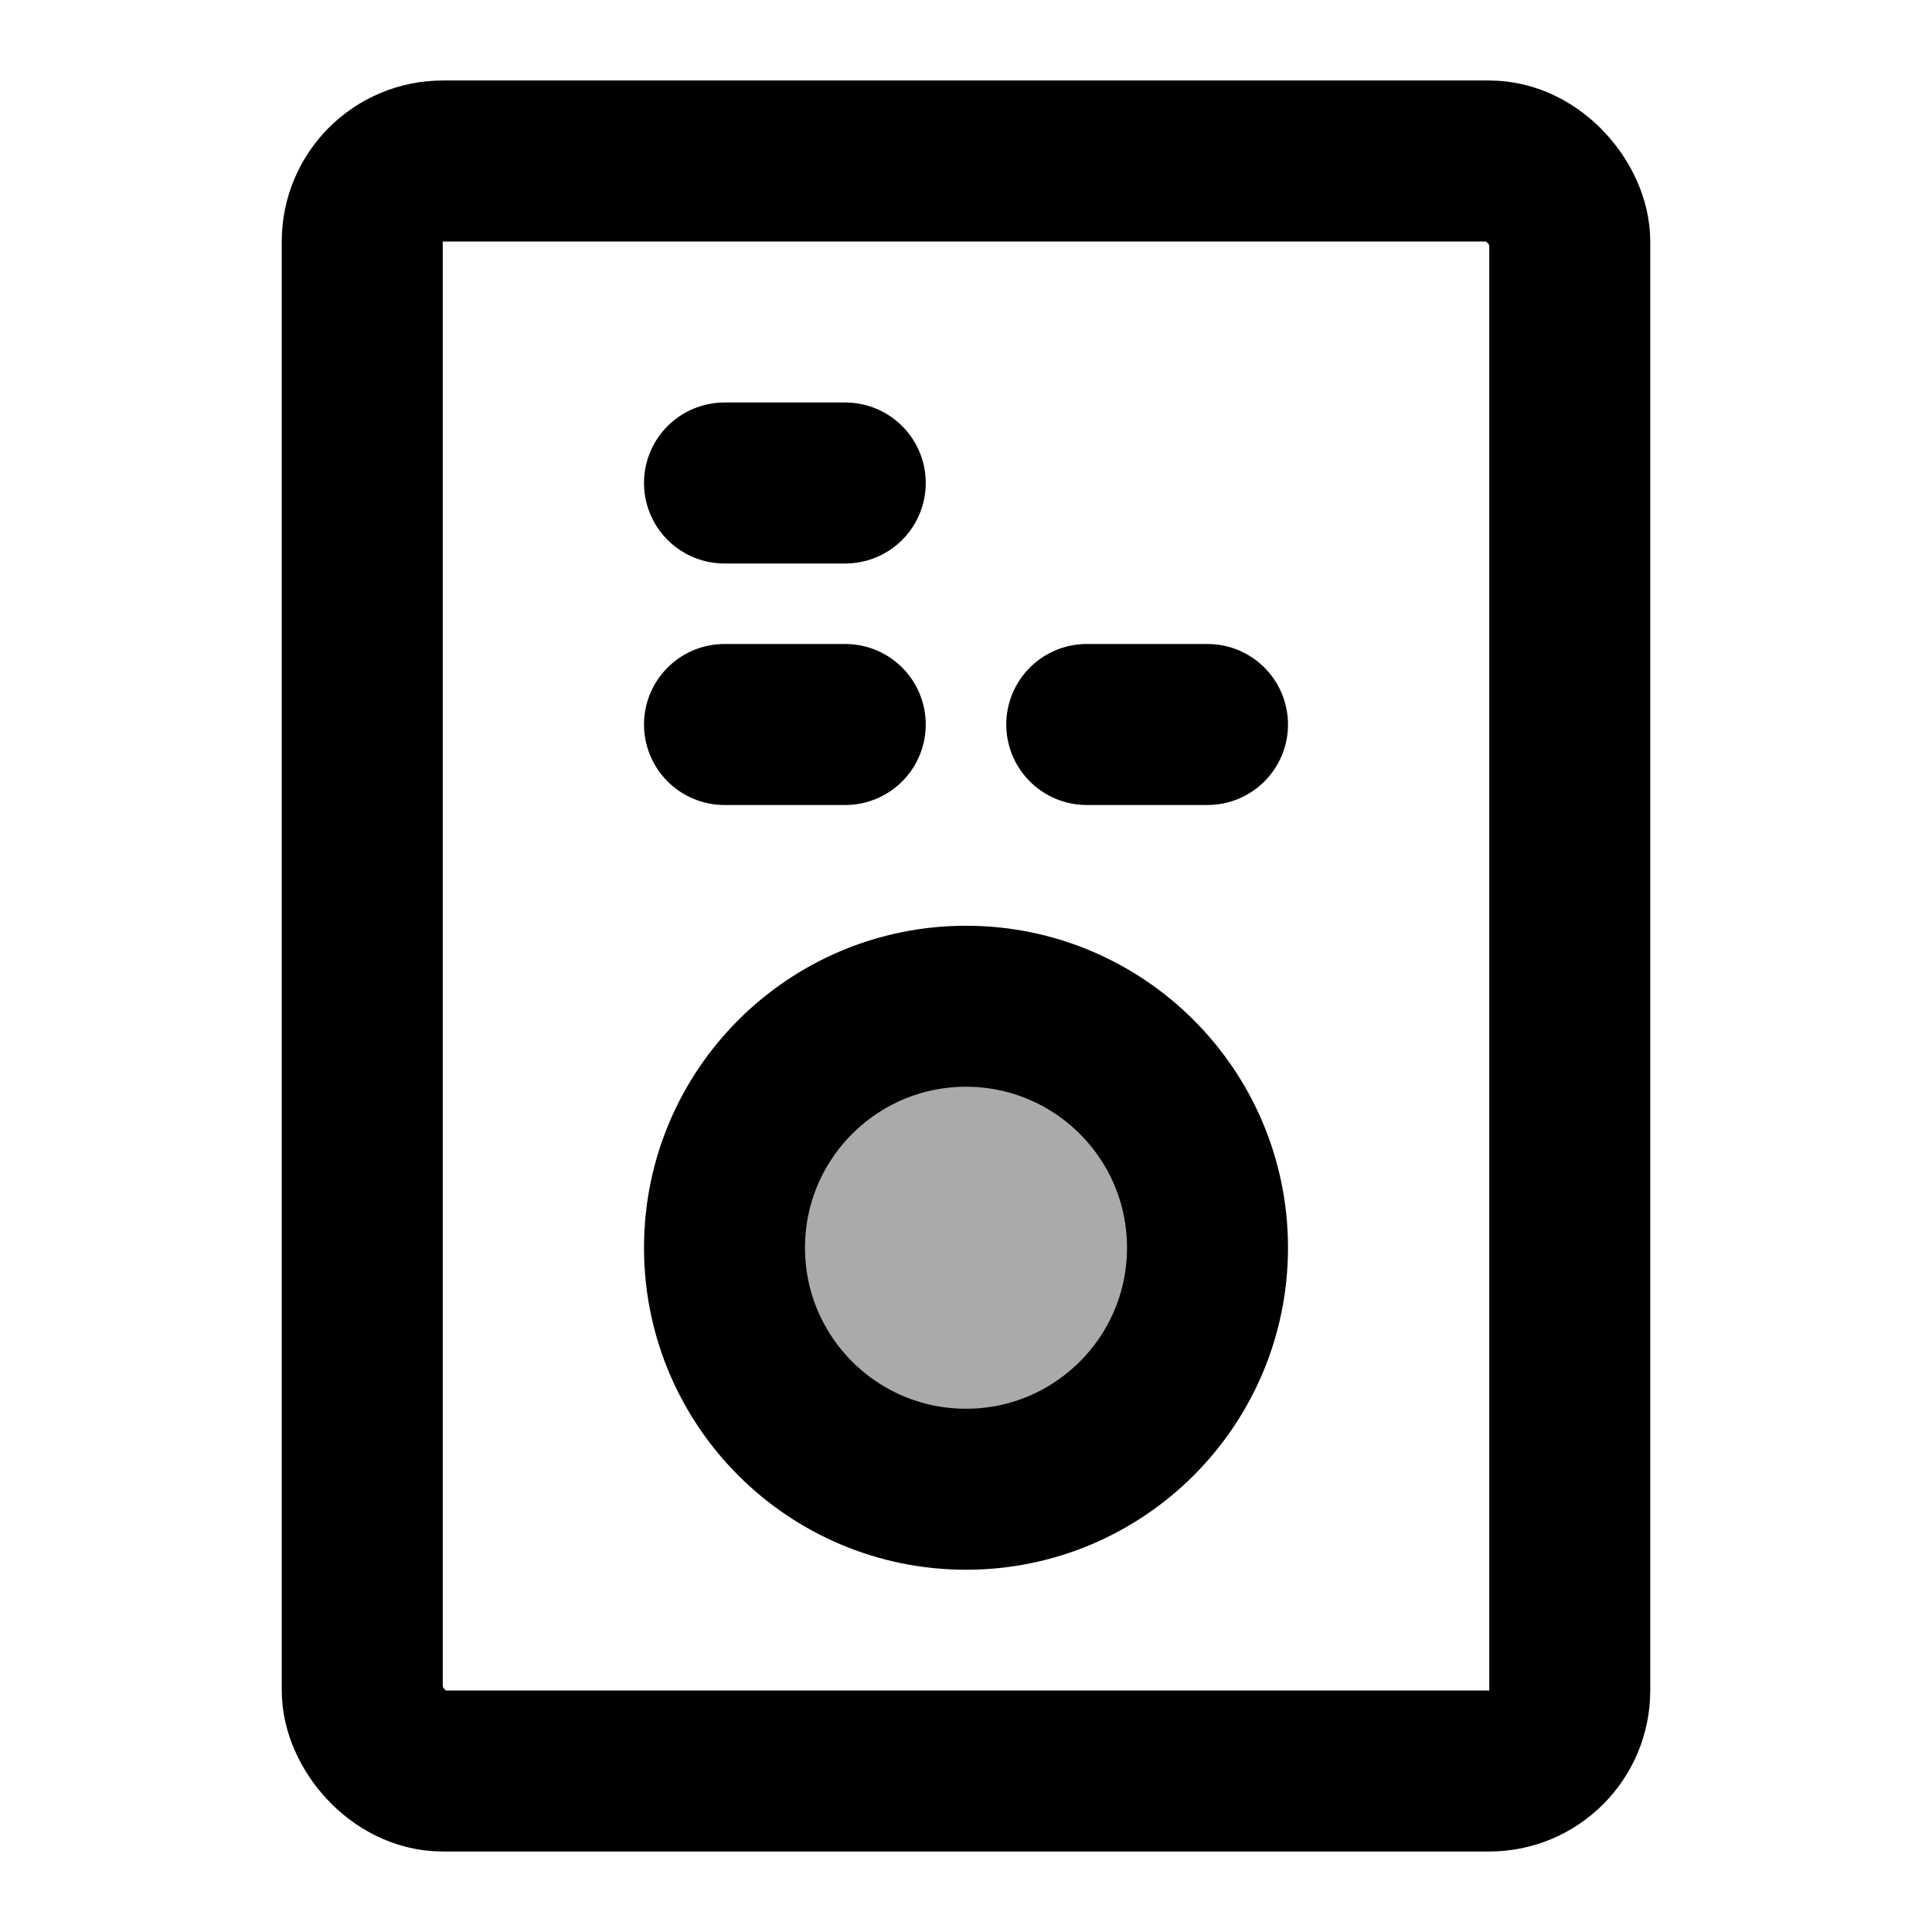 <svg width="48" height="48" viewBox="0 0 48 48" fill="none" xmlns="http://www.w3.org/2000/svg">
<rect x="9" y="4" width="30" height="40" rx="2" stroke="black" stroke-width="4"/>
<circle cx="24" cy="31" r="6" fill="#aaa" stroke="black" stroke-width="4"/>
<path d="M18 12H21" stroke="black" stroke-width="4" stroke-linecap="round" stroke-linejoin="round"/>
<path d="M18 18H21" stroke="black" stroke-width="4" stroke-linecap="round" stroke-linejoin="round"/>
<path d="M27 18H30" stroke="black" stroke-width="4" stroke-linecap="round" stroke-linejoin="round"/>
</svg>

